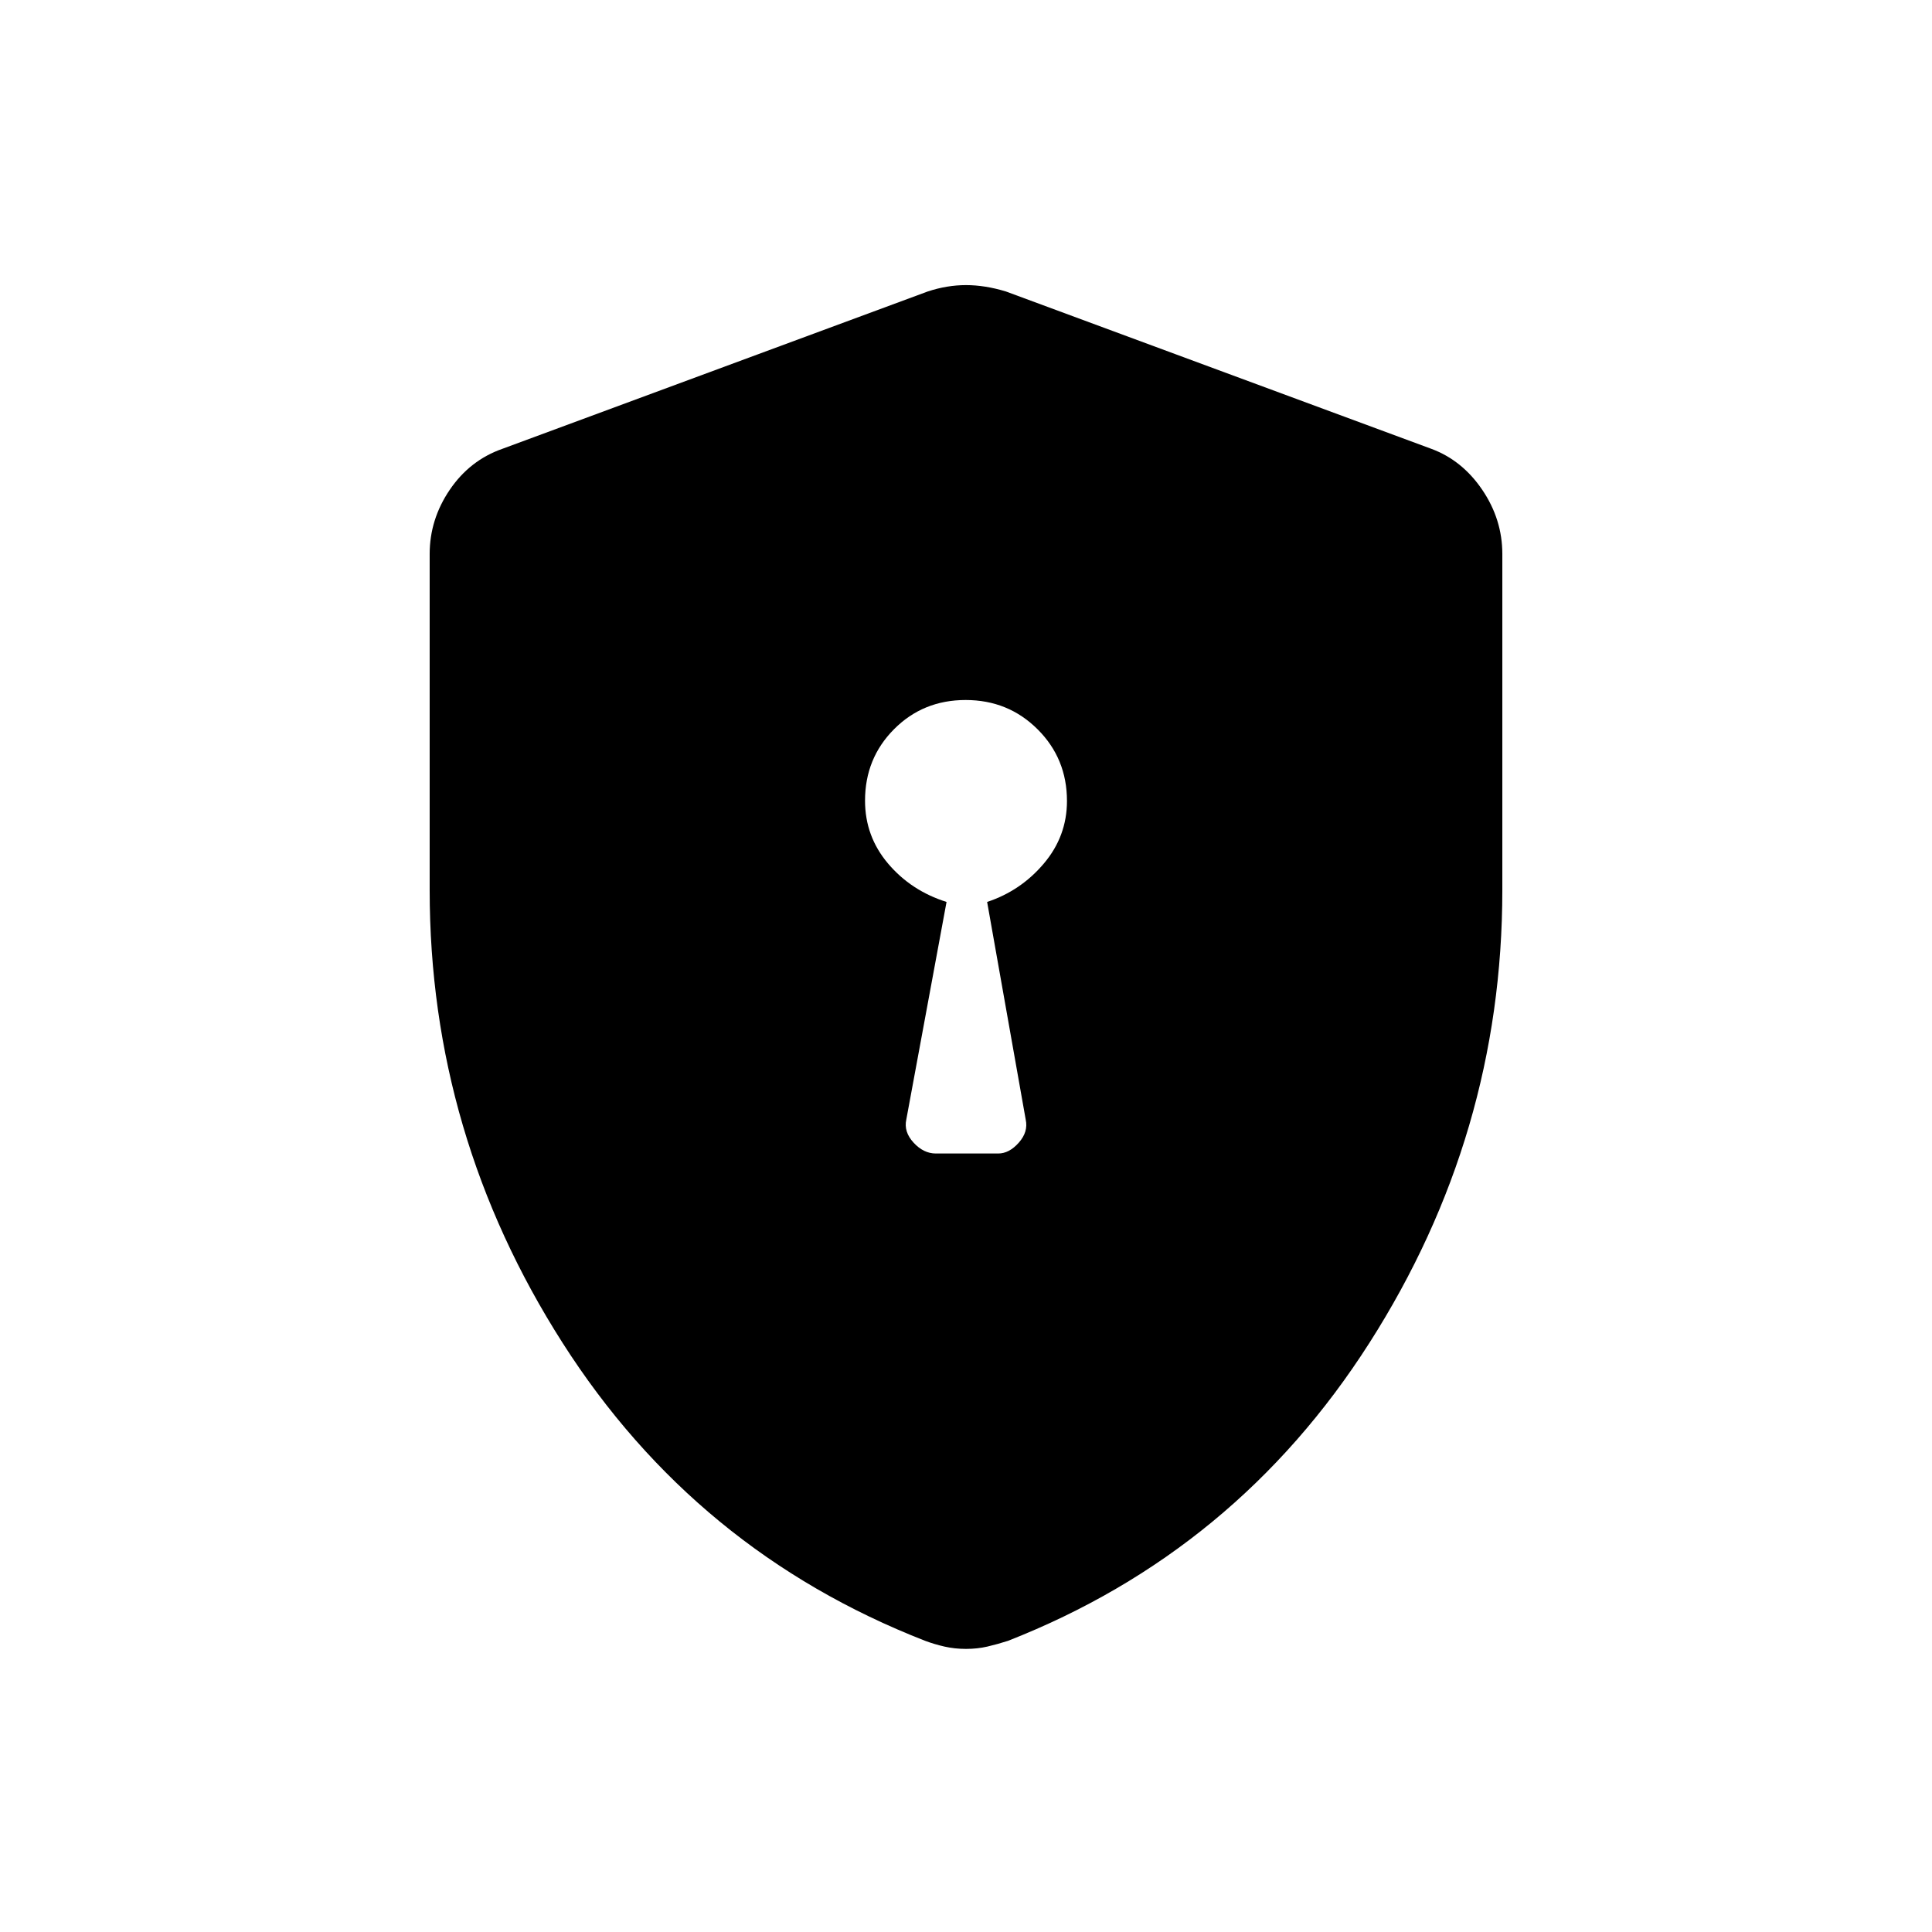 <svg xmlns="http://www.w3.org/2000/svg" height="40" viewBox="0 -960 960 960" width="40"><path d="M465.03-386.83H496q5.47 0 10.23-5.39 4.77-5.38 3.44-11.45L490.5-511.83q16.71-5.52 28.19-19.1 11.48-13.57 11.48-31.07 0-21.08-14.6-35.62-14.59-14.55-35.75-14.55-21.15 0-35.57 14.5-14.42 14.49-14.42 35.5 0 17.79 11.48 31.31 11.48 13.51 29.02 19.03l-20 108.16q-1.33 6.07 3.63 11.45 4.96 5.39 11.07 5.39ZM480-140.67q-5.63 0-10.72-1.16-5.09-1.17-9.54-2.84-114.07-44.5-180.16-148-66.08-103.5-66.08-225.05v-167q0-17.19 9.98-31.9 9.98-14.71 26.19-20.38L461-815.17q9.58-3.16 19-3.16t19.83 3.16L711.17-737q15.37 5.67 25.35 20.38 9.98 14.71 9.98 31.9v167q0 121.55-66.08 225.05-66.09 103.5-179.57 148-5.2 1.67-10.21 2.84-5.01 1.16-10.64 1.16Z"/></svg>